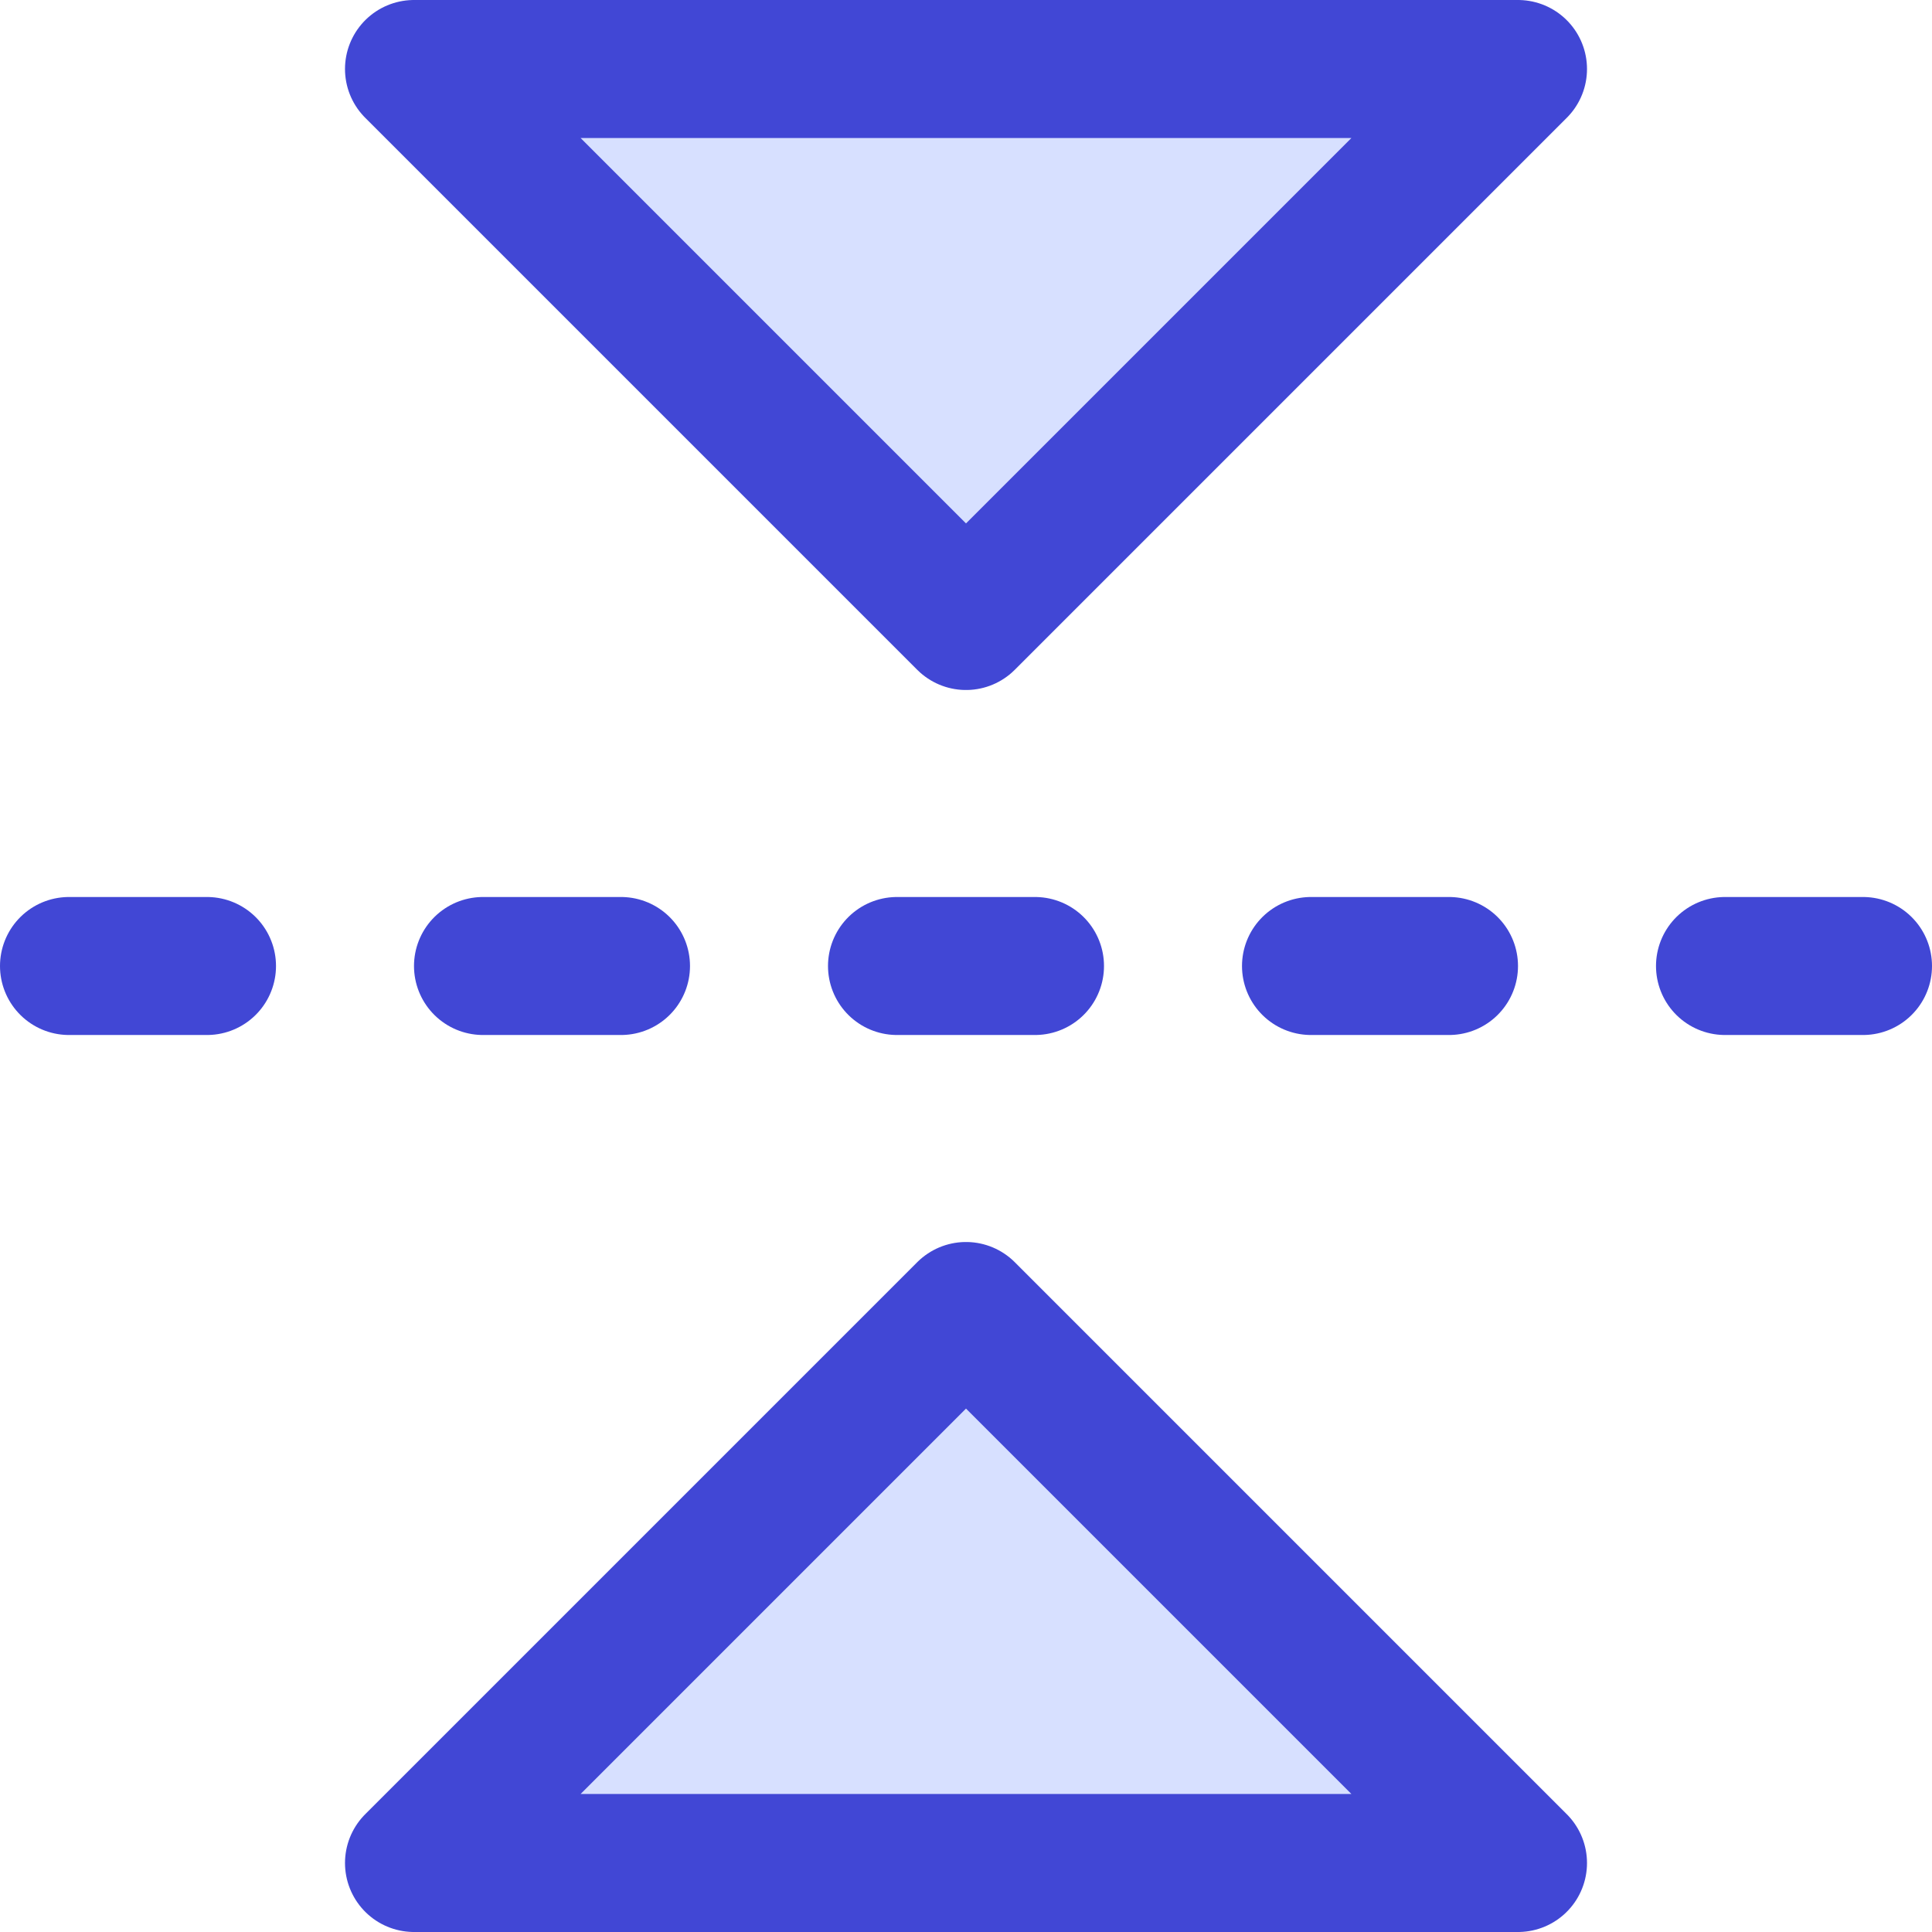 <svg xmlns="http://www.w3.org/2000/svg" fill="none" viewBox="0 0 14 14" id="Flip-Vertical-Arrow-2--Streamline-Core">
  <desc>
    Flip Vertical Arrow 2 Streamline Icon: https://streamlinehq.com
  </desc>
  <g id="flip-vertical-arrow-2--arrow-design-flip-reflect-up-down">
    <path id="Vector" fill="#d7e0ff" d="m11 13.5 -4 -4 -4 4h8Z" stroke-width="1"></path>
    <path id="Vector_2" fill="#d7e0ff" d="m11 0.5 -4 4 -4 -4h8Z" stroke-width="1"></path>
    <path id="Vector_3" stroke="#4147d5" stroke-linecap="round" stroke-linejoin="round" d="m11 13.5 -4 -4 -4 4h8Z" stroke-width="1"></path>
    <path id="Vector_4" stroke="#4147d5" stroke-linecap="round" stroke-linejoin="round" d="m11 0.5 -4 4 -4 -4h8Z" stroke-width="1"></path>
    <path id="Vector_5" stroke="#4147d5" stroke-linecap="round" stroke-linejoin="round" d="M13.5 7h-1" stroke-width="1"></path>
    <path id="Vector_6" stroke="#4147d5" stroke-linecap="round" stroke-linejoin="round" d="M10.5 7h-1" stroke-width="1"></path>
    <path id="Vector_7" stroke="#4147d5" stroke-linecap="round" stroke-linejoin="round" d="M7.5 7h-1" stroke-width="1"></path>
    <path id="Vector_8" stroke="#4147d5" stroke-linecap="round" stroke-linejoin="round" d="M4.5 7h-1" stroke-width="1"></path>
    <path id="Vector_9" stroke="#4147d5" stroke-linecap="round" stroke-linejoin="round" d="M1.5 7h-1" stroke-width="1"></path>
  </g>
</svg>